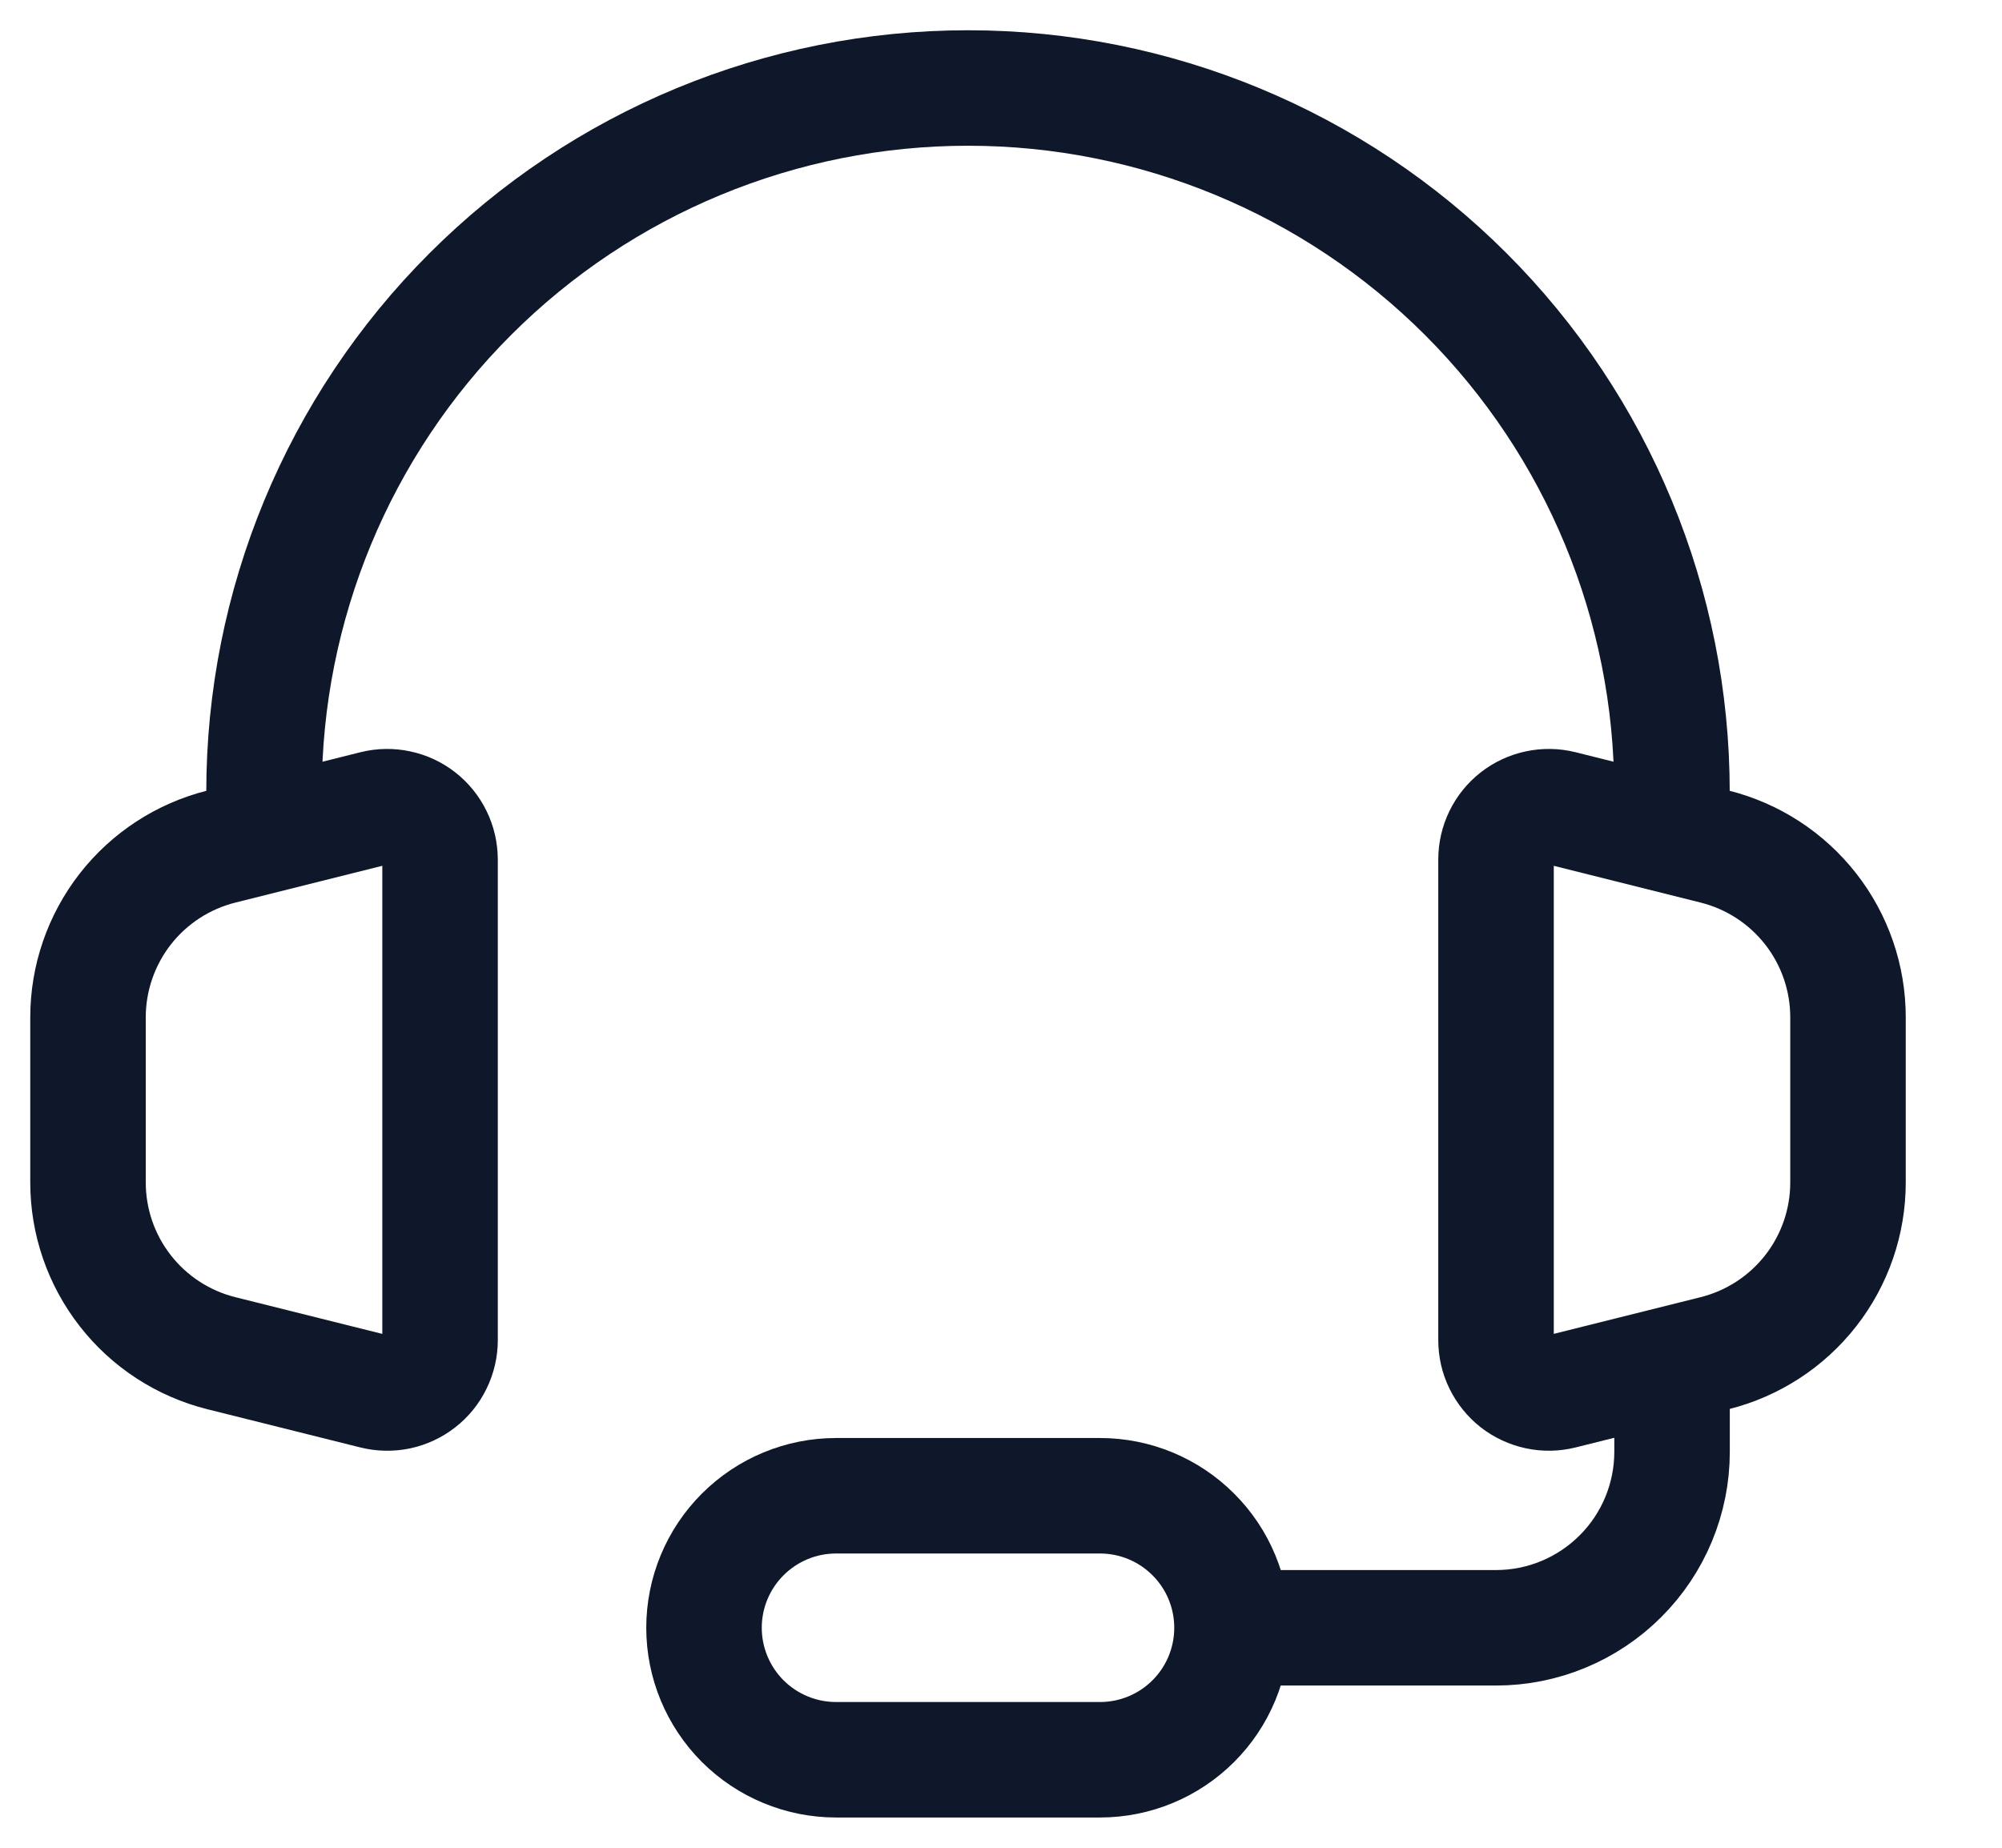 <svg width="26" height="24" viewBox="0 0 26 24" fill="none" xmlns="http://www.w3.org/2000/svg">
<path d="M21.714 10.286C21.714 7.861 20.751 5.535 19.037 3.821C17.322 2.106 14.996 1.143 12.572 1.143C10.147 1.143 7.821 2.106 6.107 3.821C4.392 5.535 3.429 7.861 3.429 10.286" stroke="#0F172A" stroke-width="1.5" stroke-linecap="round" stroke-linejoin="round"/>
<path d="M21.715 18.285V18.857C21.715 19.463 21.474 20.045 21.045 20.473C20.616 20.902 20.035 21.143 19.429 21.143H15.429M1.143 15.357V13.213C1.143 12.704 1.314 12.209 1.627 11.807C1.941 11.405 2.38 11.12 2.874 10.996L4.863 10.498C4.964 10.473 5.07 10.471 5.171 10.493C5.273 10.514 5.369 10.559 5.451 10.623C5.533 10.687 5.599 10.769 5.645 10.863C5.691 10.956 5.714 11.059 5.715 11.163V17.407C5.715 17.511 5.691 17.614 5.645 17.708C5.6 17.802 5.533 17.884 5.451 17.948C5.369 18.012 5.273 18.057 5.171 18.079C5.069 18.1 4.963 18.098 4.862 18.073L2.873 17.576C2.379 17.452 1.94 17.167 1.627 16.765C1.313 16.363 1.143 15.868 1.143 15.359V15.357ZM24 15.357V13.213C24 12.704 23.83 12.209 23.516 11.807C23.202 11.405 22.763 11.12 22.269 10.996L20.28 10.498C20.179 10.473 20.074 10.471 19.972 10.493C19.87 10.514 19.774 10.559 19.692 10.623C19.61 10.687 19.544 10.769 19.498 10.863C19.453 10.956 19.429 11.059 19.429 11.163V17.407C19.429 17.511 19.452 17.614 19.498 17.707C19.544 17.801 19.61 17.883 19.692 17.948C19.774 18.012 19.87 18.056 19.972 18.078C20.073 18.1 20.179 18.098 20.28 18.073L22.269 17.576C22.763 17.452 23.202 17.167 23.516 16.765C23.83 16.363 24 15.868 24 15.359V15.357Z" stroke="#0F172A" stroke-width="1.5"/>
<path d="M14.286 22.857H10.857C10.403 22.857 9.967 22.676 9.645 22.355C9.324 22.033 9.143 21.597 9.143 21.143C9.143 20.688 9.324 20.252 9.645 19.931C9.967 19.609 10.403 19.428 10.857 19.428H14.286C14.741 19.428 15.177 19.609 15.498 19.931C15.82 20.252 16 20.688 16 21.143C16 21.597 15.82 22.033 15.498 22.355C15.177 22.676 14.741 22.857 14.286 22.857Z" stroke="#0F172A" stroke-width="1.5"/>
</svg>
